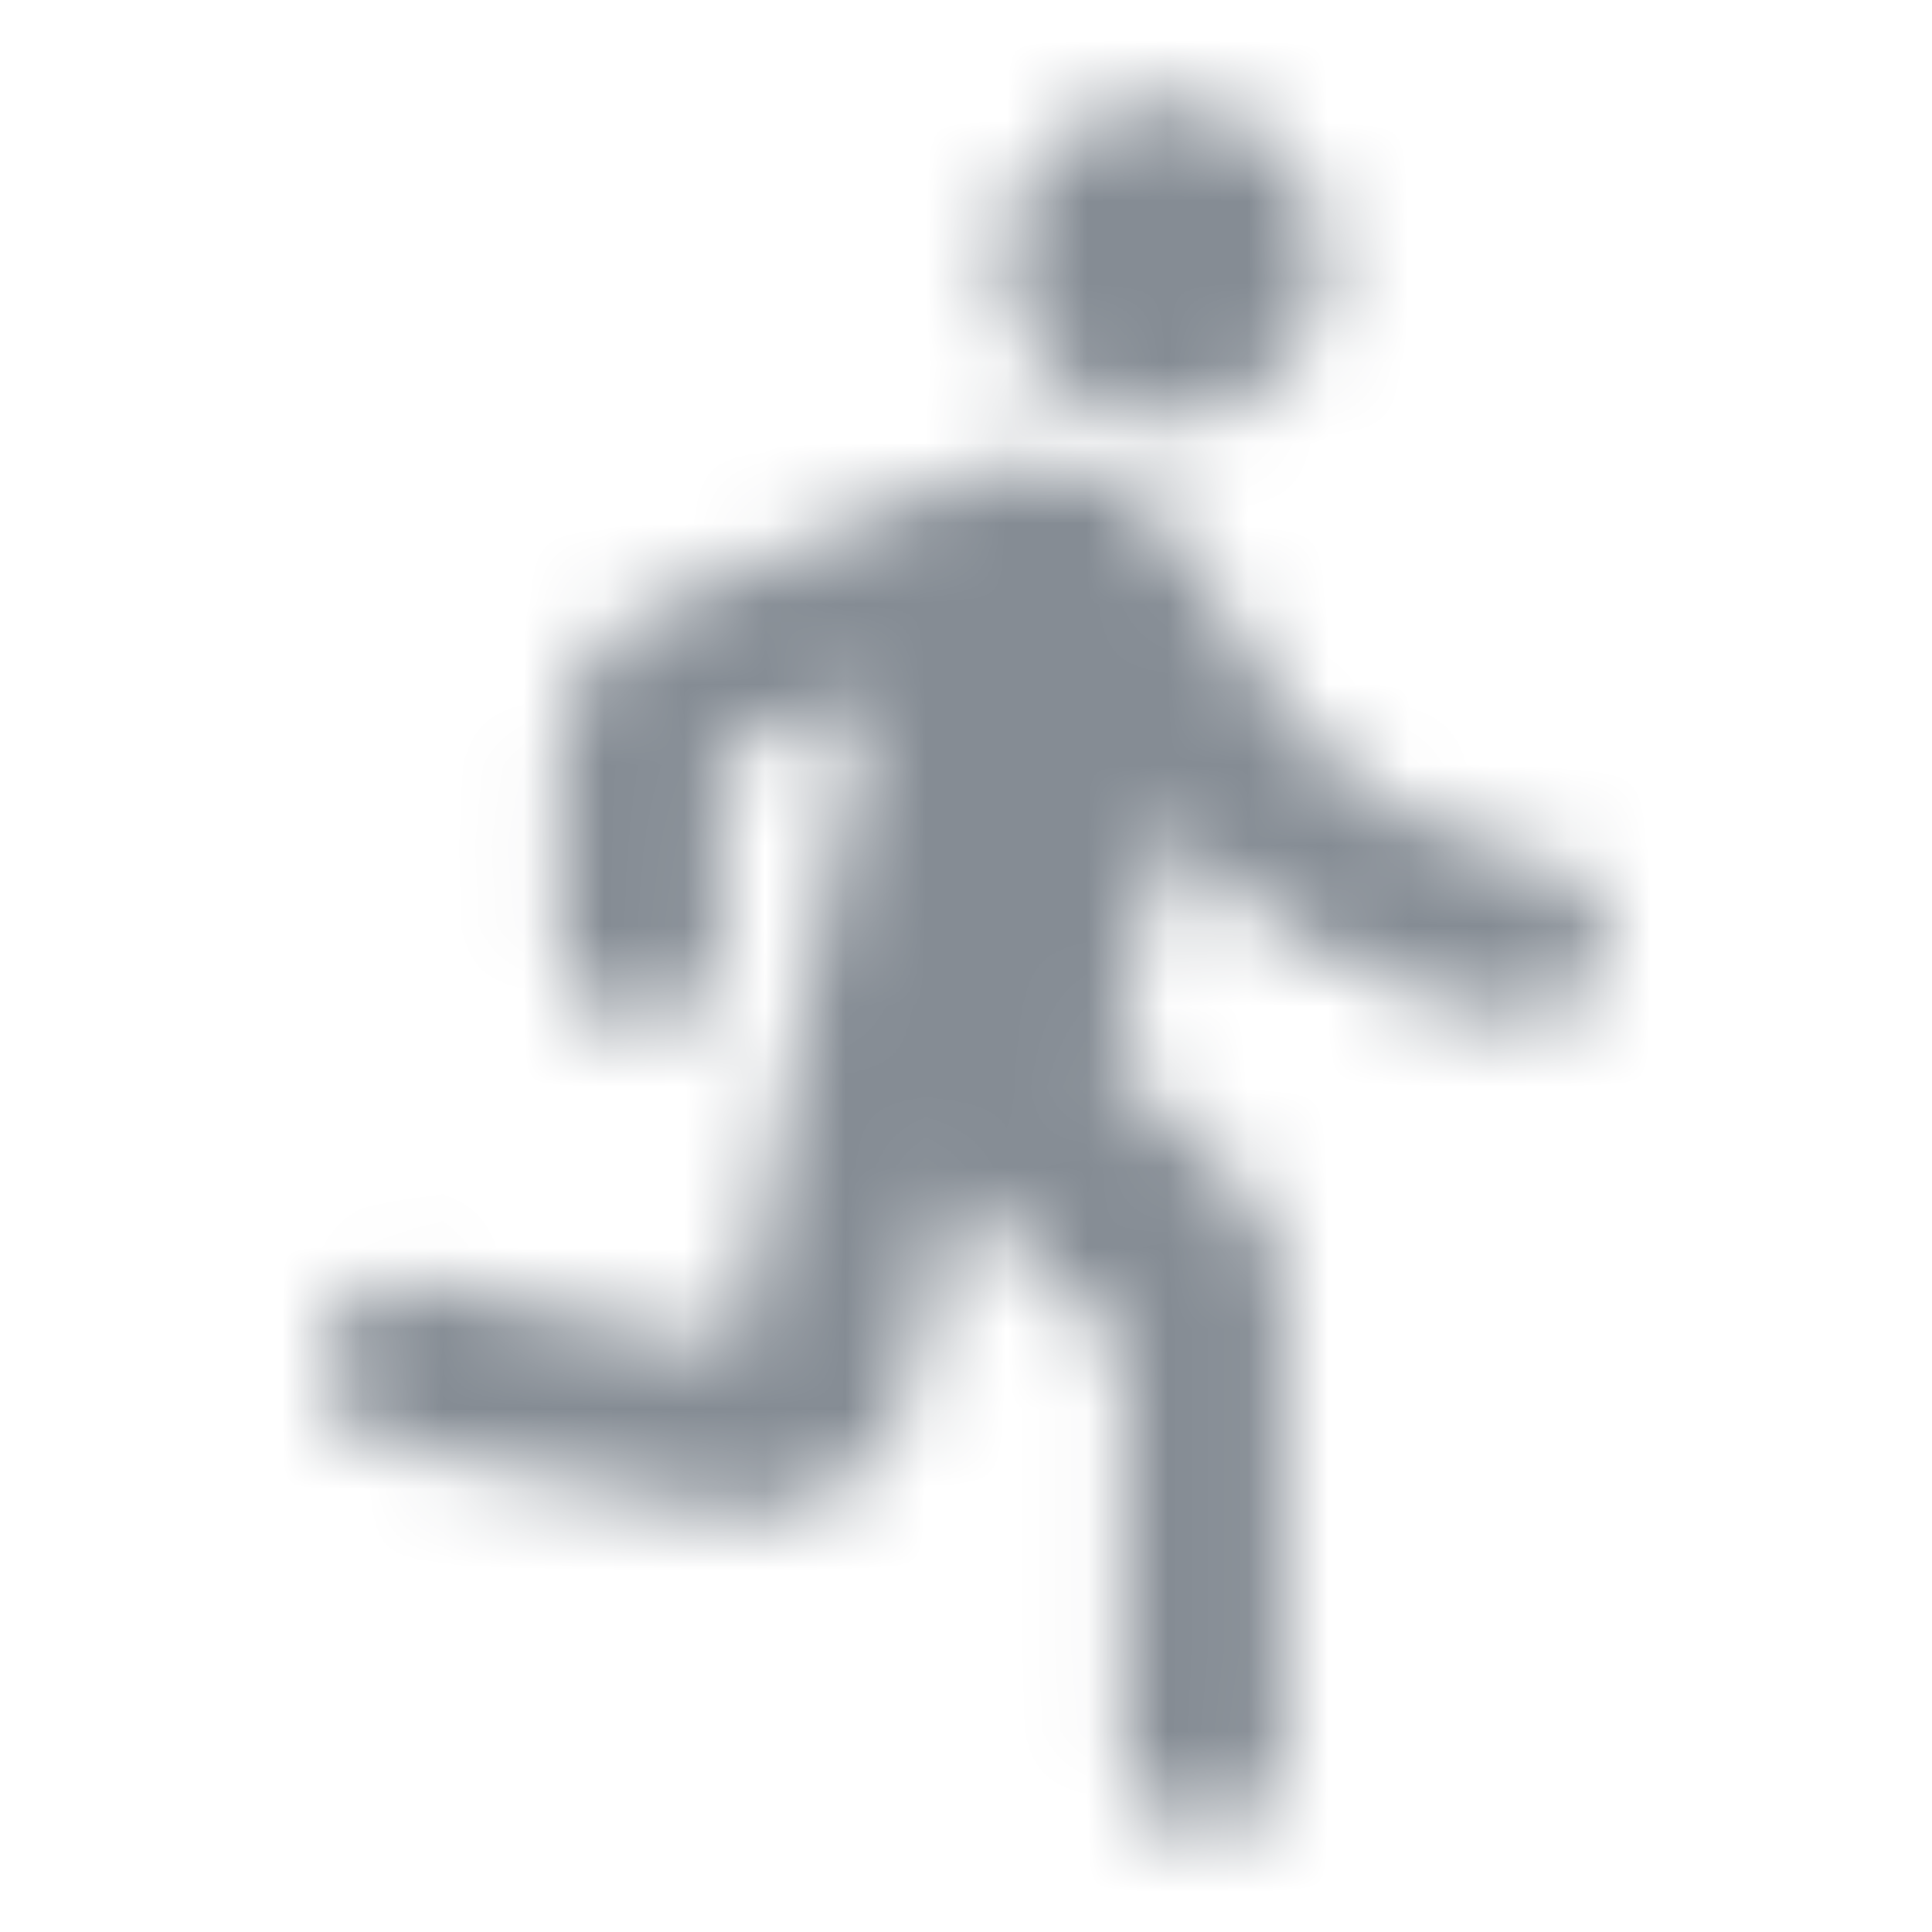 <svg width="24" height="24" viewBox="0 0 24 24" fill="none" xmlns="http://www.w3.org/2000/svg">
<g id="Maps / directions run">
<mask id="mask0_70_8587" style="mask-type:alpha" maskUnits="userSpaceOnUse" x="4" y="1" width="16" height="22">
<g id="Icon Mask">
<path id="Round" fill-rule="evenodd" clip-rule="evenodd" d="M16.459 3.25C16.459 4.35 15.559 5.25 14.459 5.25C13.359 5.25 12.459 4.35 12.459 3.25C12.459 2.15 13.359 1.25 14.459 1.25C15.559 1.25 16.459 2.15 16.459 3.25ZM11.859 14.75L11.289 17.25C11.049 18.31 10.009 18.98 8.949 18.77L4.839 17.95C4.299 17.84 3.949 17.31 4.059 16.77V16.73C4.169 16.19 4.699 15.84 5.239 15.95L9.159 16.75L10.759 8.65L8.959 9.35V11.75C8.959 12.3 8.509 12.75 7.959 12.75C7.409 12.75 6.959 12.3 6.959 11.75V9.38C6.959 8.57 7.439 7.85 8.179 7.53L12.159 5.85C12.309 5.85 12.434 5.825 12.559 5.8C12.684 5.775 12.809 5.75 12.959 5.75C13.659 5.75 14.259 6.15 14.659 6.75L15.659 8.35C16.329 9.53 17.589 10.43 19.109 10.68C19.599 10.76 19.959 11.17 19.959 11.66C19.959 12.27 19.419 12.75 18.819 12.66C17.079 12.38 15.529 11.49 14.459 10.25L13.859 13.25L15.339 14.66C15.739 15.04 15.959 15.56 15.959 16.11V21.75C15.959 22.3 15.509 22.75 14.959 22.75C14.409 22.75 13.959 22.3 13.959 21.75V16.75L11.859 14.75Z" fill="black"/>
</g>
</mask>
<g mask="url(#mask0_70_8587)">
<rect id="Color Fill" width="24" height="24" fill="#858C94"/>
</g>
</g>
</svg>
